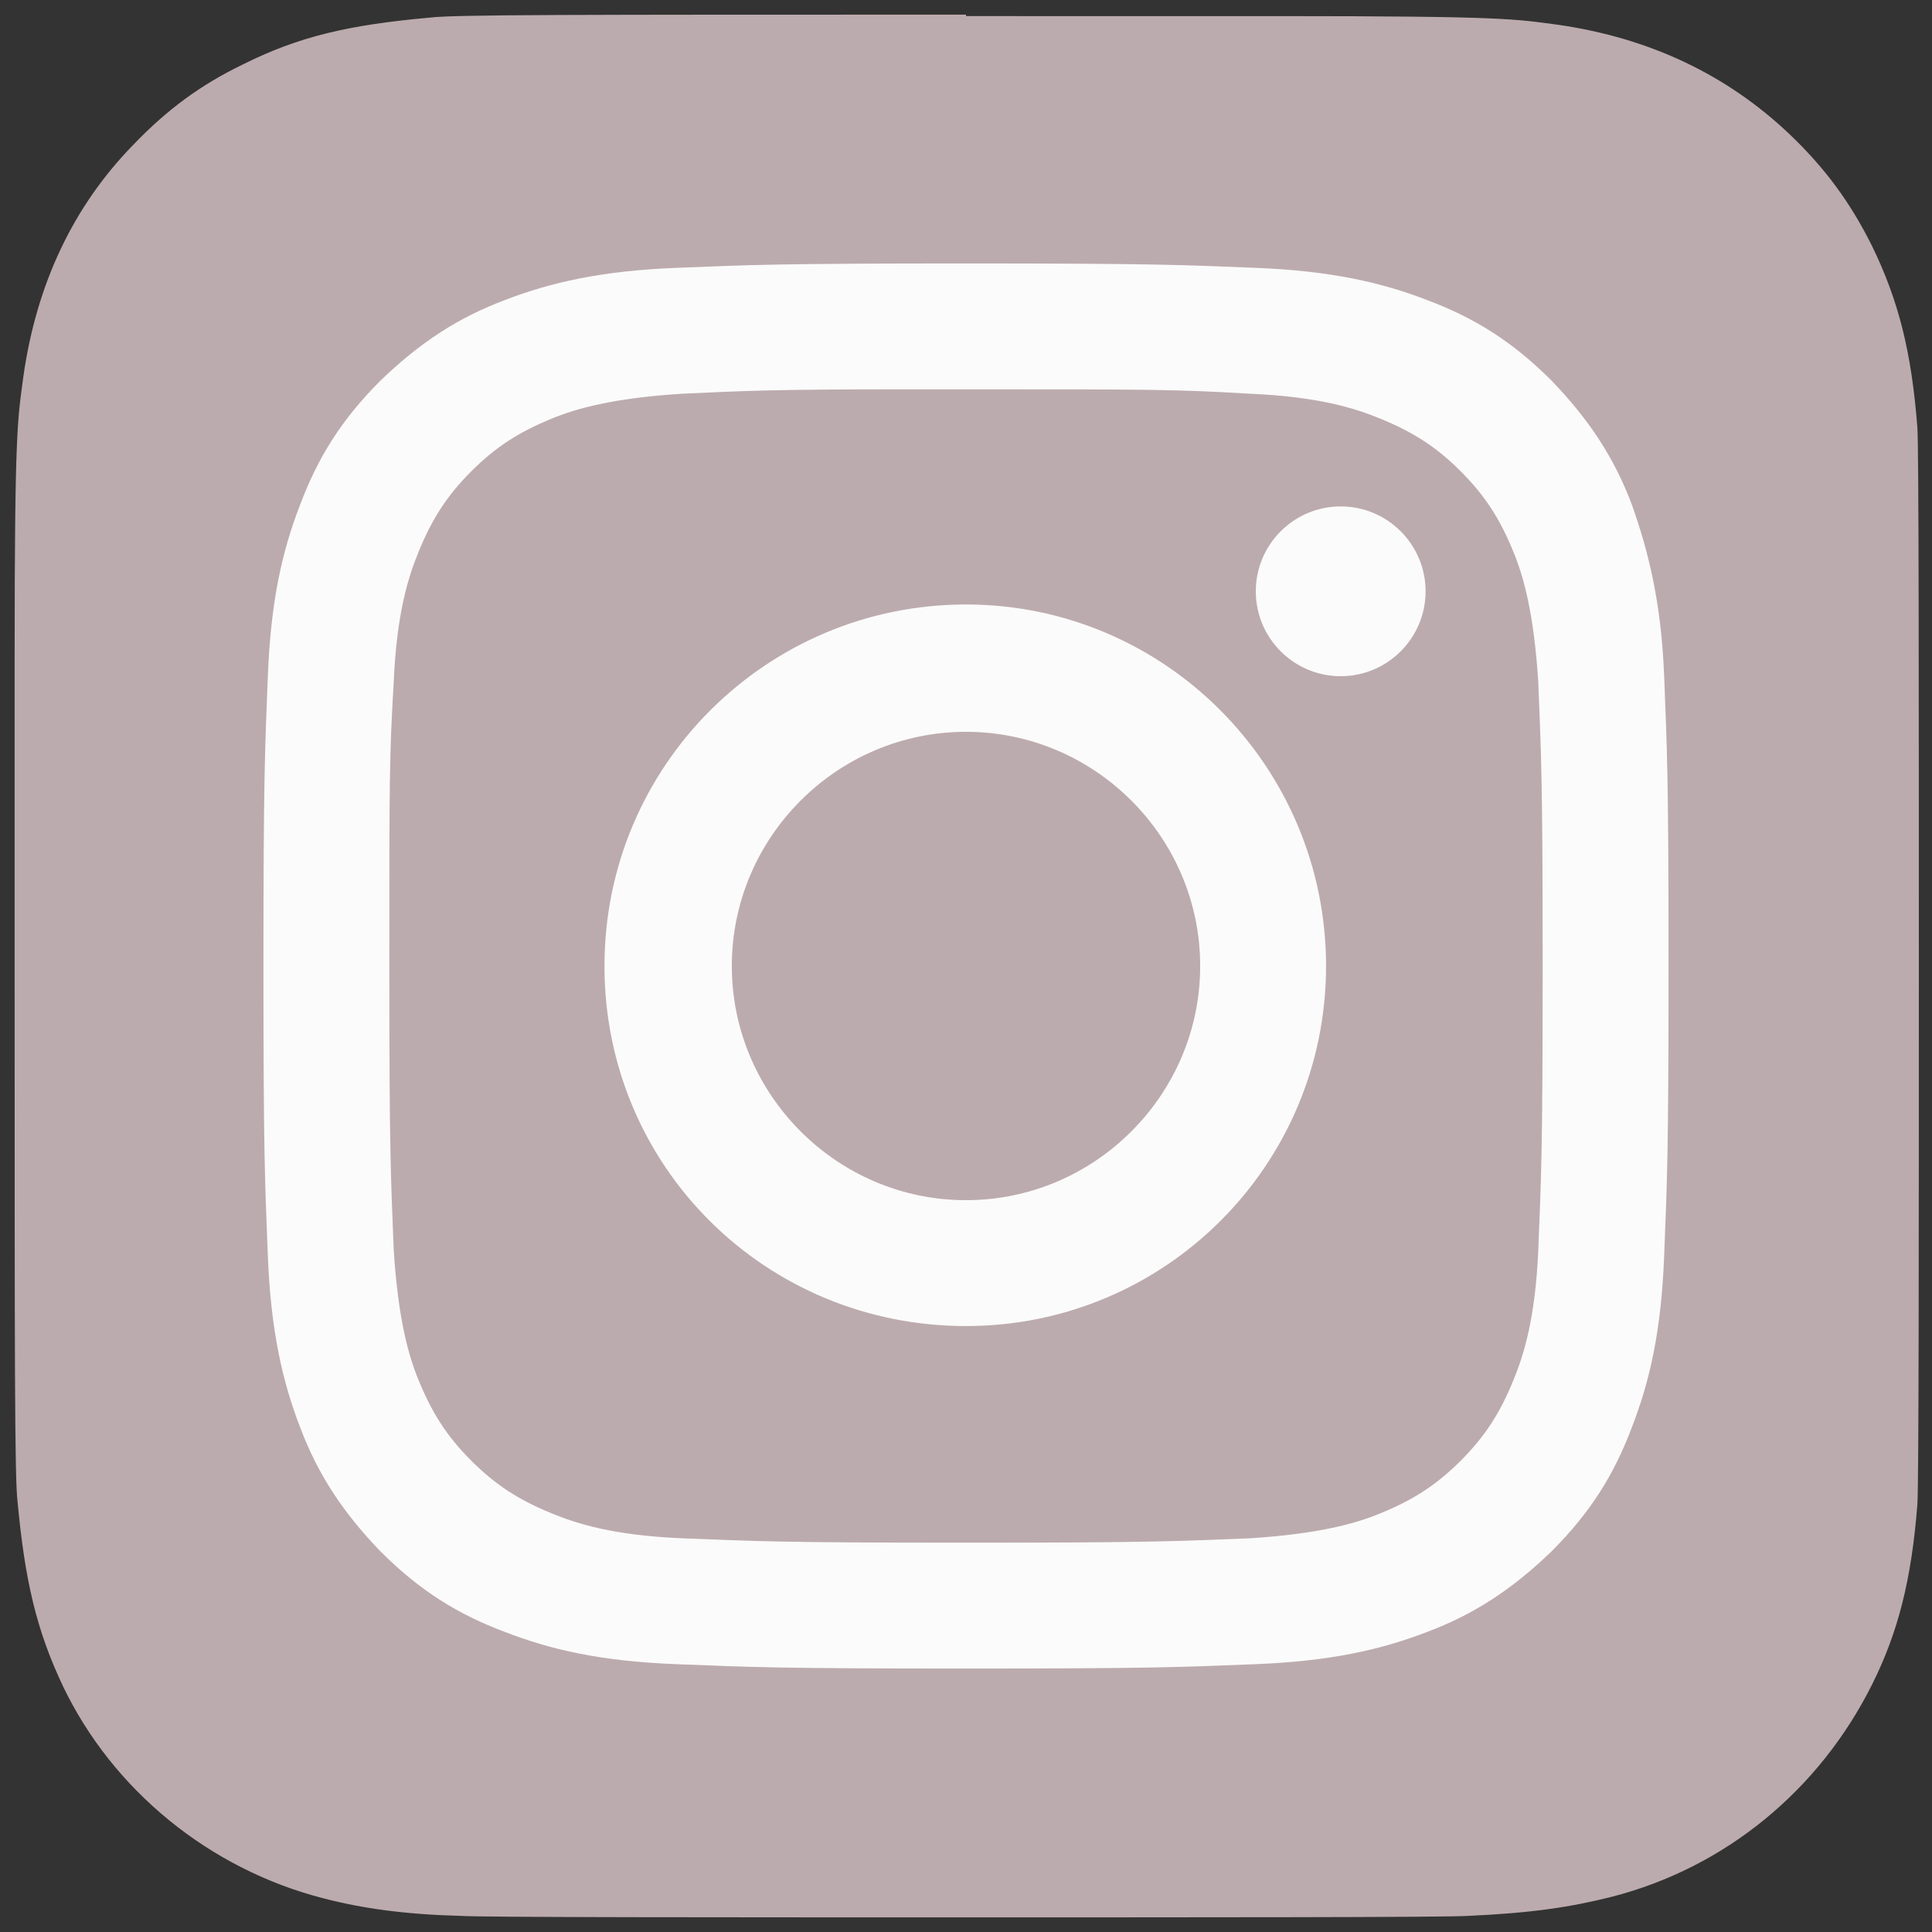 <?xml version="1.0" encoding="utf-8"?>
<!-- Generator: Adobe Adobe Illustrator 29.1.0, SVG Export Plug-In . SVG Version: 6.00 Build 0)  -->
<svg version="1.1" id="Layer_1" xmlns="http://www.w3.org/2000/svg" xmlns:xlink="http://www.w3.org/1999/xlink" x="0px" y="0px"
	 width="132px" height="132px" viewBox="0 0 132 132" style="enable-background:new 0 0 132 132;" xml:space="preserve">
<rect x="0" y="0" width="132" height="132" fill="#333333" stroke="none"/>
<style type="text/css">
	.st0{fill:url(#SVGID_1_);}
	.st1{fill:#FBFBFB;}
</style>
<radialGradient id="SVGID_1_" cx="-246.567" cy="-244.705" r="0.566" gradientTransform="matrix(0 -1.982 -1.844 0 -415.672 -347.689)" gradientUnits="userSpaceOnUse">
	<stop  offset="0" style="stop-color:#FFDD55"/>
	<stop  offset="0.1" style="stop-color:#FFDD55"/>
	<stop  offset="0.5" style="stop-color:#FF543E"/>
	<stop  offset="1" style="stop-color:#BCABAE"/>
</radialGradient>
<path class="st0" d="M66,1C38.9,1,31,1,29.4,1.2c-5.6,0.5-9,1.3-12.8,3.2c-2.9,1.4-5.2,3.1-7.5,5.5C5,14.1,2.5,19.4,1.6,25.7
	C1.2,28.7,1,29.3,1,44.8C1,50,1,56.8,1,66c0,27.1,0,35,0.2,36.6c0.5,5.4,1.3,8.8,3.1,12.6c3.4,7.1,10,12.5,17.8,14.5
	c2.7,0.7,5.6,1.1,9.4,1.2c1.6,0.1,18,0.1,34.4,0.1s32.8,0,34.4-0.1c4.4-0.2,7-0.6,9.8-1.3c7.8-2,14.2-7.3,17.8-14.5
	c1.8-3.6,2.7-7.2,3.1-12.3c0.1-1.1,0.1-19,0.1-36.8c0-17.8,0-35.7-0.1-36.8c-0.4-5.2-1.3-8.7-3.1-12.4c-1.5-3-3.2-5.3-5.6-7.6
	c-4.3-4.1-9.6-6.6-15.8-7.5c-3-0.4-3.6-0.6-19.2-0.6H66z"/>
<path class="st1" d="M66,18c-13,0-14.7,0.1-19.8,0.3c-5.1,0.2-8.6,1-11.7,2.2c-3.2,1.2-5.8,2.9-8.5,5.5c-2.7,2.7-4.3,5.3-5.5,8.5
	c-1.2,3.1-2,6.5-2.2,11.7C18.1,51.3,18,53,18,66s0.1,14.7,0.3,19.8c0.2,5.1,1,8.6,2.2,11.7c1.2,3.2,2.9,5.8,5.5,8.5
	c2.7,2.7,5.3,4.3,8.5,5.5c3.1,1.2,6.5,2,11.7,2.2c5.1,0.2,6.8,0.3,19.8,0.3c13,0,14.7-0.1,19.8-0.3c5.1-0.2,8.6-1,11.7-2.2
	c3.2-1.2,5.8-2.9,8.5-5.5c2.7-2.7,4.3-5.3,5.5-8.5c1.2-3.1,2-6.5,2.2-11.7c0.2-5.1,0.3-6.8,0.3-19.8s-0.1-14.7-0.3-19.8
	c-0.2-5.1-1.1-8.6-2.2-11.7c-1.2-3.2-2.9-5.8-5.5-8.5c-2.7-2.7-5.3-4.3-8.5-5.5c-3.1-1.2-6.6-2-11.7-2.2C80.7,18.1,79,18,66,18
	L66,18z M61.7,26.6c1.3,0,2.7,0,4.3,0c12.8,0,14.3,0,19.4,0.3c4.7,0.2,7.2,1,8.9,1.7c2.2,0.9,3.8,1.9,5.5,3.6
	c1.7,1.7,2.7,3.3,3.6,5.5c0.7,1.7,1.4,4.2,1.7,8.9c0.2,5.1,0.3,6.6,0.3,19.4s-0.1,14.3-0.3,19.4c-0.2,4.7-1,7.2-1.7,8.9
	c-0.9,2.2-1.9,3.8-3.6,5.5c-1.7,1.7-3.3,2.7-5.5,3.6c-1.7,0.7-4.2,1.4-8.9,1.7c-5.1,0.2-6.6,0.3-19.4,0.3c-12.8,0-14.3-0.1-19.4-0.3
	c-4.7-0.2-7.2-1-8.9-1.7c-2.2-0.9-3.8-1.9-5.5-3.6c-1.7-1.7-2.7-3.3-3.6-5.5c-0.7-1.7-1.4-4.2-1.7-8.9c-0.2-5.1-0.3-6.6-0.3-19.4
	s0-14.3,0.3-19.4c0.2-4.7,1-7.2,1.7-8.9c0.9-2.2,1.9-3.8,3.6-5.5c1.7-1.7,3.3-2.7,5.5-3.6c1.7-0.7,4.2-1.4,8.9-1.7
	C51,26.7,52.8,26.6,61.7,26.6L61.7,26.6z M91.6,34.6c-3.2,0-5.8,2.6-5.8,5.8c0,3.2,2.6,5.8,5.8,5.8s5.8-2.6,5.8-5.8
	S94.8,34.6,91.6,34.6L91.6,34.6z M66,41.3c-13.6,0-24.7,11-24.7,24.7s11,24.6,24.7,24.6c13.6,0,24.6-11,24.6-24.6S79.6,41.3,66,41.3
	L66,41.3z M66,50c8.8,0,16,7.2,16,16c0,8.8-7.2,16-16,16c-8.8,0-16-7.2-16-16C50,57.2,57.2,50,66,50z"/>
</svg>
